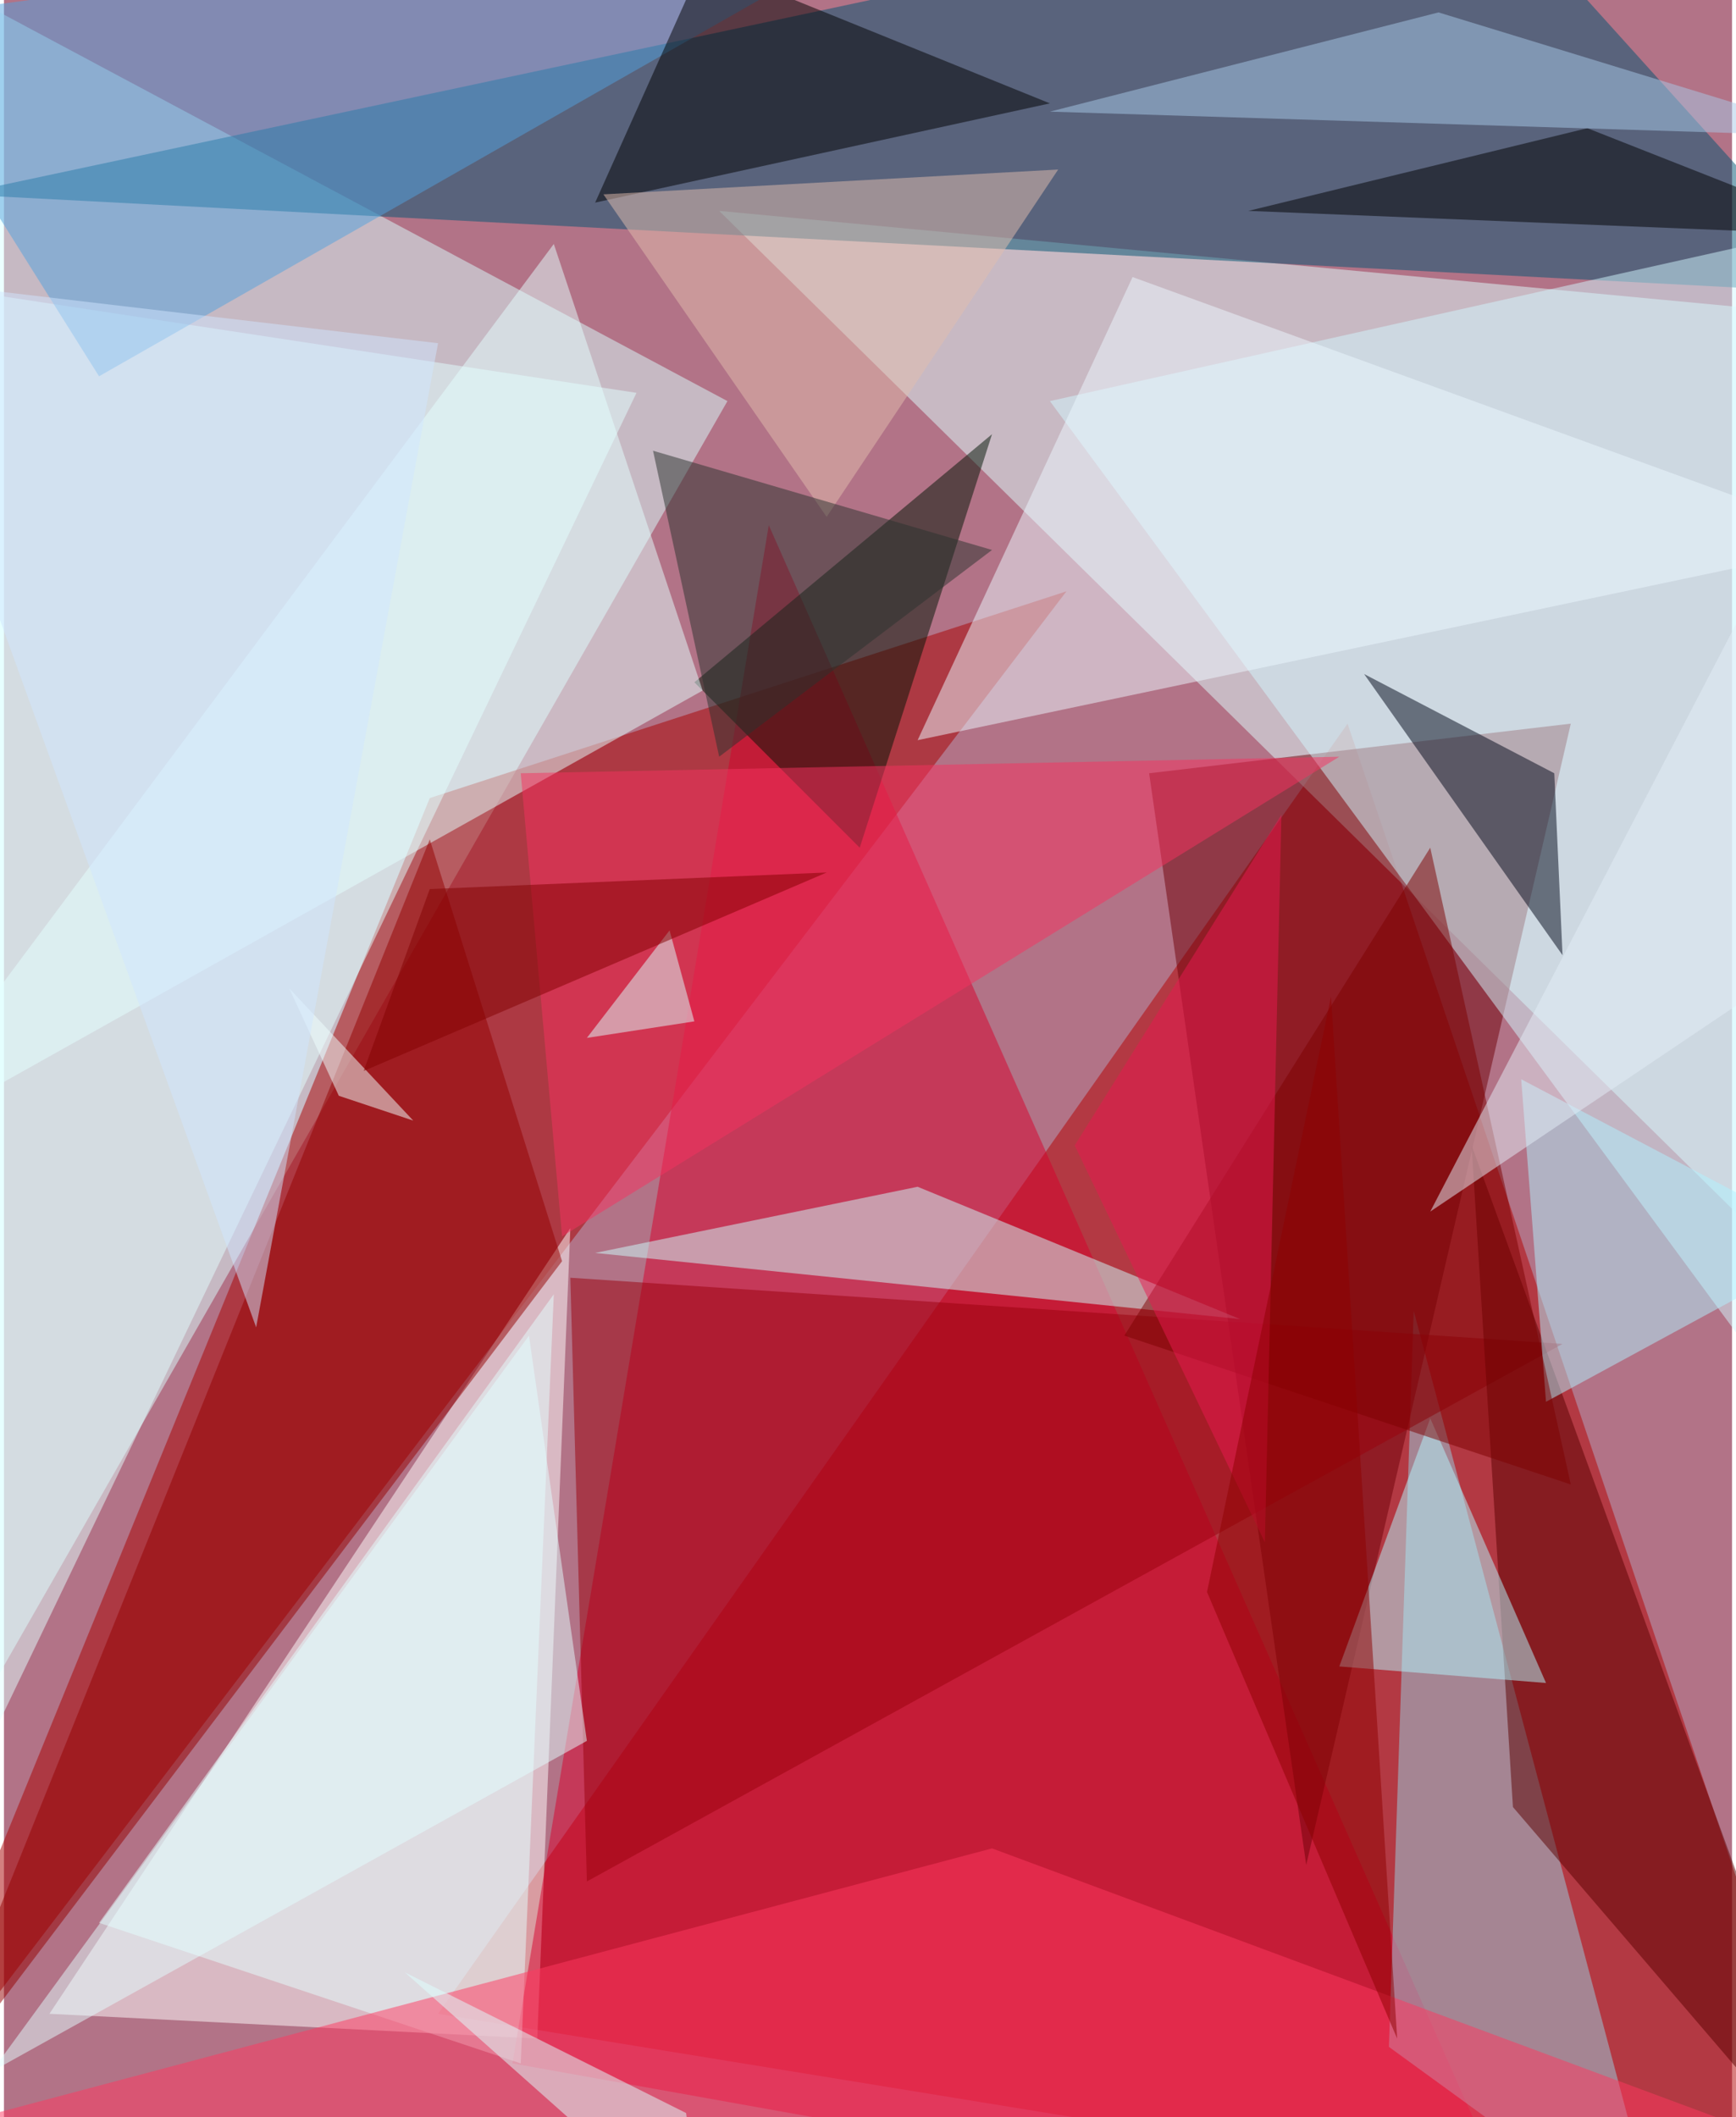<svg xmlns="http://www.w3.org/2000/svg" width="228" height="278" viewBox="0 0 836 1024"><path fill="#b27387" d="M0 0h836v1024H0z"/><g fill-opacity=".502"><path fill="#b30000" d="M650 350L210 974l688 112z"/><path fill="#daffff" d="M-62-26v940l412-720z"/><path fill="#deffff" d="M878 626l20-472-552-52z"/><path fill="#a70000" d="M514 286L206 386l-268 656z"/><path fill="#fff" d="M274 594L22 974l236 12z"/><path fill="#005573" d="M894 142L-22 94 710-62z"/><path fill="#d8002d" d="M246 998l124-744 368 832z"/><path fill="#e2ffff" d="M-22 874l-40-740 368 56z"/><path fill="#97d2e3" d="M802 1086L682 634l-12 356z"/><path fill="#6f0009" d="M630 902l128-552-204 24z"/><path fill="#d1f8ff" d="M506 194l376-84 16 616z"/><path fill="#001404" d="M334 330l144-120-64 200z"/><path fill="#53a1de" d="M-62 10l536-72L46 182z"/><path fill="#ceffff" d="M286 606l312 32-156-64z"/><path fill="#e3ffff" d="M46 930l204 68 16-372z"/><path fill="#99000d" d="M282 910l-8-292 480 32z"/><path fill="#e4feff" d="M-62 558l400-224-72-216z"/><path fill="#930000" d="M270 610l-312 412 248-616z"/><path d="M286 98l220-48-168-68z"/><path fill="#000618" d="M658 326l92 48 4 88z"/><path fill="#5a0000" d="M710 554l20 320 168 196z"/><path fill="#b0f1ff" d="M746 678l-12-156 152 80z"/><path d="M898 114l-296-12 164-40z"/><path fill="#b4f8ff" d="M646 806l100 8-56-128z"/><path fill="#ecf7ff" d="M442 358l104-224 352 128z"/><path fill="#e2bdad" d="M510 82L290 94l108 156z"/><path fill="#f63260" d="M270 598l-20-224 396-8z"/><path fill="#a8cae7" d="M694 6l196 60-384-12z"/><path fill="#ff3961" d="M478 894l388 144-900-8z"/><path fill="#2b332e" d="M346 366l-32-148 164 48z"/><path fill="#7c0000" d="M758 718l-216-72 148-236z"/><path fill="#dff" d="M194 954l136 68 8 60z"/><path fill="#e81950" d="M518 554l92 192 8-352z"/><path fill="#dbffff" d="M334 494l-52 8 40-52z"/><path fill="azure" d="M162 530l36 12-60-64z"/><path fill="#e4edf8" d="M898 446L690 586l152-292z"/><path fill="#8e0000" d="M642 482l32 504-92-216z"/><path fill="#820000" d="M398 422l-224 96 32-88z"/><path fill="#e2fdff" d="M282 842L-6 1002l260-356z"/><path fill="#d0e6fe" d="M210 166l-88 476-184-508z"/></g></svg>